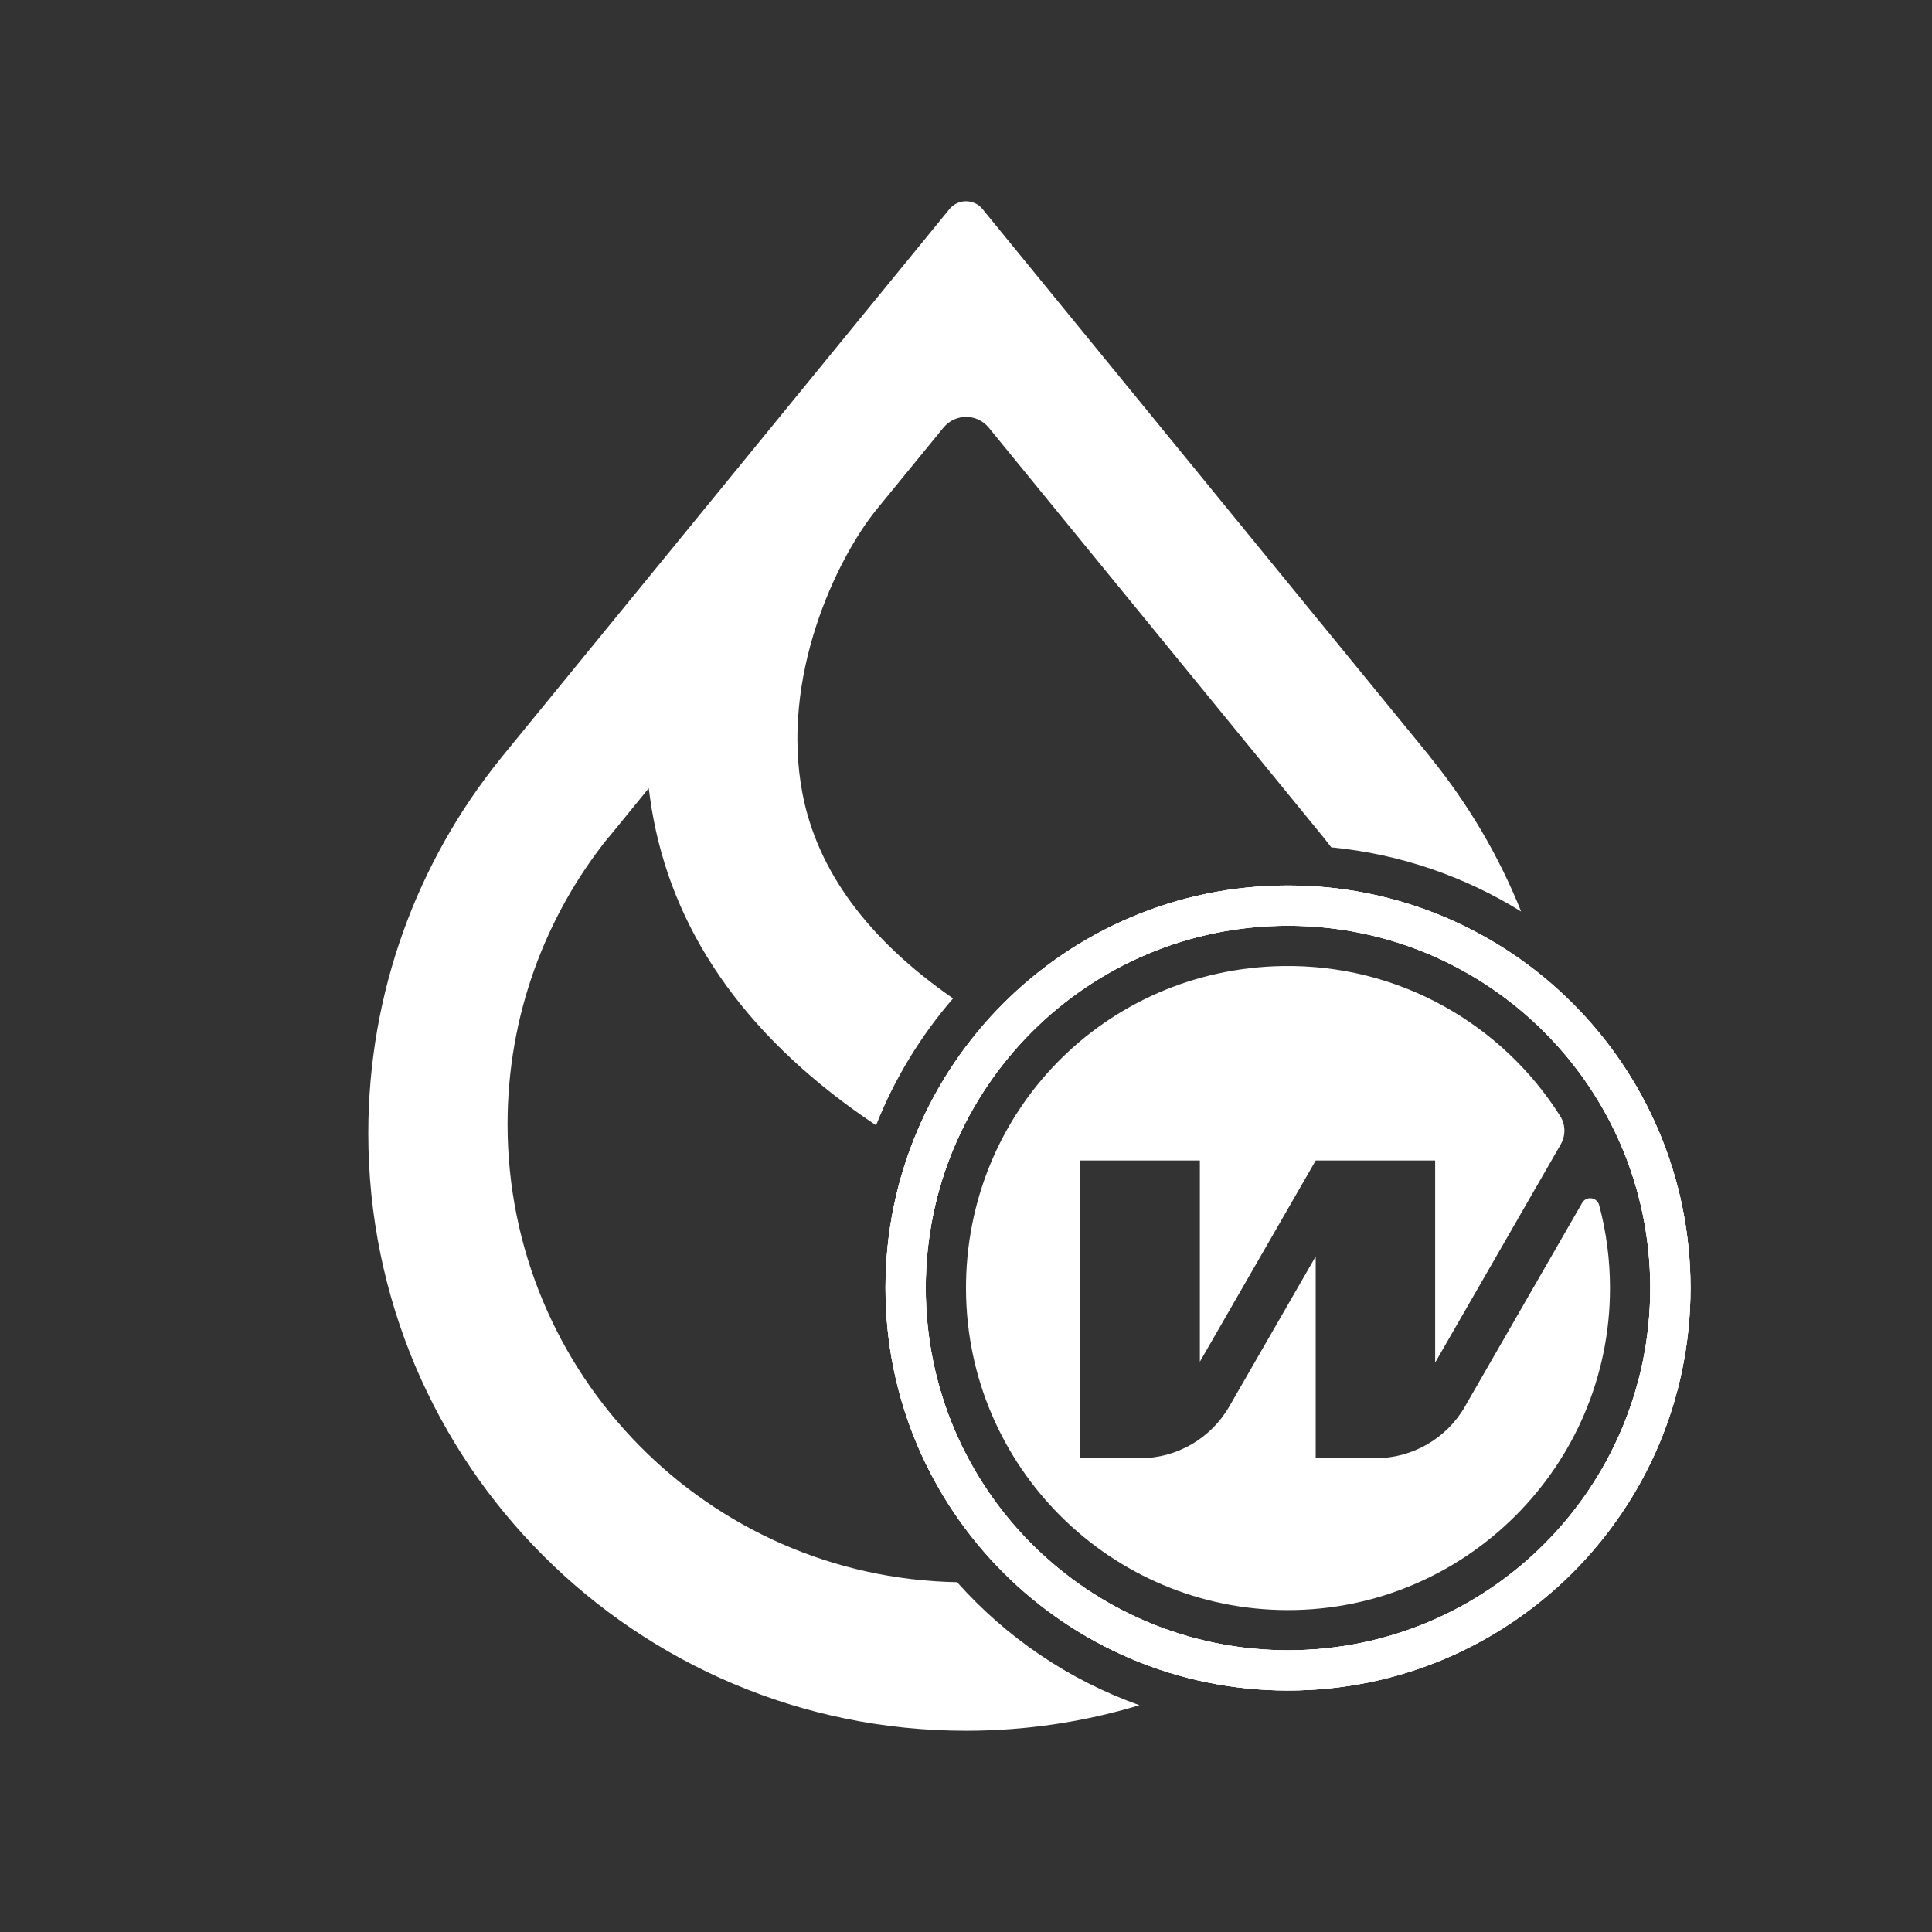 <svg width="48" height="48" viewBox="0 0 48 48" fill="none" xmlns="http://www.w3.org/2000/svg">
<rect x="0" y="0" width="48" height="48" fill="#333333" stroke="none"/>
<path fill-rule="evenodd" clip-rule="evenodd" d="M32 41C36.971 41 41 36.971 41 32C41 27.029 36.971 23 32 23C27.029 23 23 27.029 23 32C23 36.971 27.029 41 32 41ZM32 42C37.523 42 42 37.523 42 32C42 26.477 37.523 22 32 22C26.477 22 22 26.477 22 32C22 37.523 26.477 42 32 42Z" fill="white"/>
<path fill-rule="evenodd" clip-rule="evenodd" d="M33.075 21.052C33.023 20.983 32.969 20.915 32.916 20.847H32.917L24.566 10.626C24.275 10.269 23.729 10.269 23.439 10.626L21.777 12.659C21.269 13.286 20.672 14.331 20.27 15.575C19.867 16.822 19.66 18.276 19.939 19.724C20.307 21.625 21.55 23.331 23.679 24.805C22.876 25.733 22.225 26.797 21.766 27.958C18.675 25.896 16.806 23.342 16.236 20.346C16.201 20.166 16.171 19.988 16.148 19.809L16.118 19.584L15.123 20.803L15.12 20.8C13.55 22.753 12.61 25.231 12.61 27.93C12.61 34.143 17.591 39.193 23.779 39.309C24.996 40.677 26.549 41.739 28.309 42.365C26.945 42.778 25.498 43 24 43C15.799 43 9.15 36.355 9.15 28.159C9.15 24.639 10.376 21.406 12.424 18.862L12.46 18.816L23.589 5.195C23.801 4.935 24.199 4.935 24.411 5.195L35.542 18.816L35.54 18.818L35.576 18.863C36.49 19.999 37.241 21.272 37.792 22.646C36.397 21.781 34.794 21.218 33.075 21.052Z" fill="white"/>
<path fill-rule="evenodd" clip-rule="evenodd" d="M32 41C36.971 41 41 36.971 41 32C41 27.029 36.971 23 32 23C27.029 23 23 27.029 23 32C23 36.971 27.029 41 32 41ZM32 42C37.523 42 42 37.523 42 32C42 26.477 37.523 22 32 22C26.477 22 22 26.477 22 32C22 37.523 26.477 42 32 42Z" fill="white"/>
<path fill-rule="evenodd" clip-rule="evenodd" d="M32 41C36.971 41 41 36.971 41 32C41 27.029 36.971 23 32 23C27.029 23 23 27.029 23 32C23 36.971 27.029 41 32 41ZM32 42C37.523 42 42 37.523 42 32C42 26.477 37.523 22 32 22C26.477 22 22 26.477 22 32C22 37.523 26.477 42 32 42Z" fill="white"/>
<path d="M36.4 34.941C35.942 35.738 35.093 36.229 34.174 36.229H32.688V31.216L30.542 34.942C30.084 35.739 29.236 36.23 28.316 36.23H26.84V28.832H29.81V33.832L32.688 28.834V28.832H35.656V33.853L38.775 28.434C38.901 28.214 38.899 27.941 38.762 27.727C37.324 25.455 34.774 23.957 31.876 24.001C27.458 24.07 23.977 27.626 24 32.044C24.023 36.443 27.597 40.002 32 40.002C36.403 40.002 40 36.42 40 32.002C40 31.29 39.906 30.6 39.731 29.942C39.678 29.743 39.412 29.706 39.309 29.884L36.399 34.94L36.4 34.941Z" fill="white"/>
</svg>
